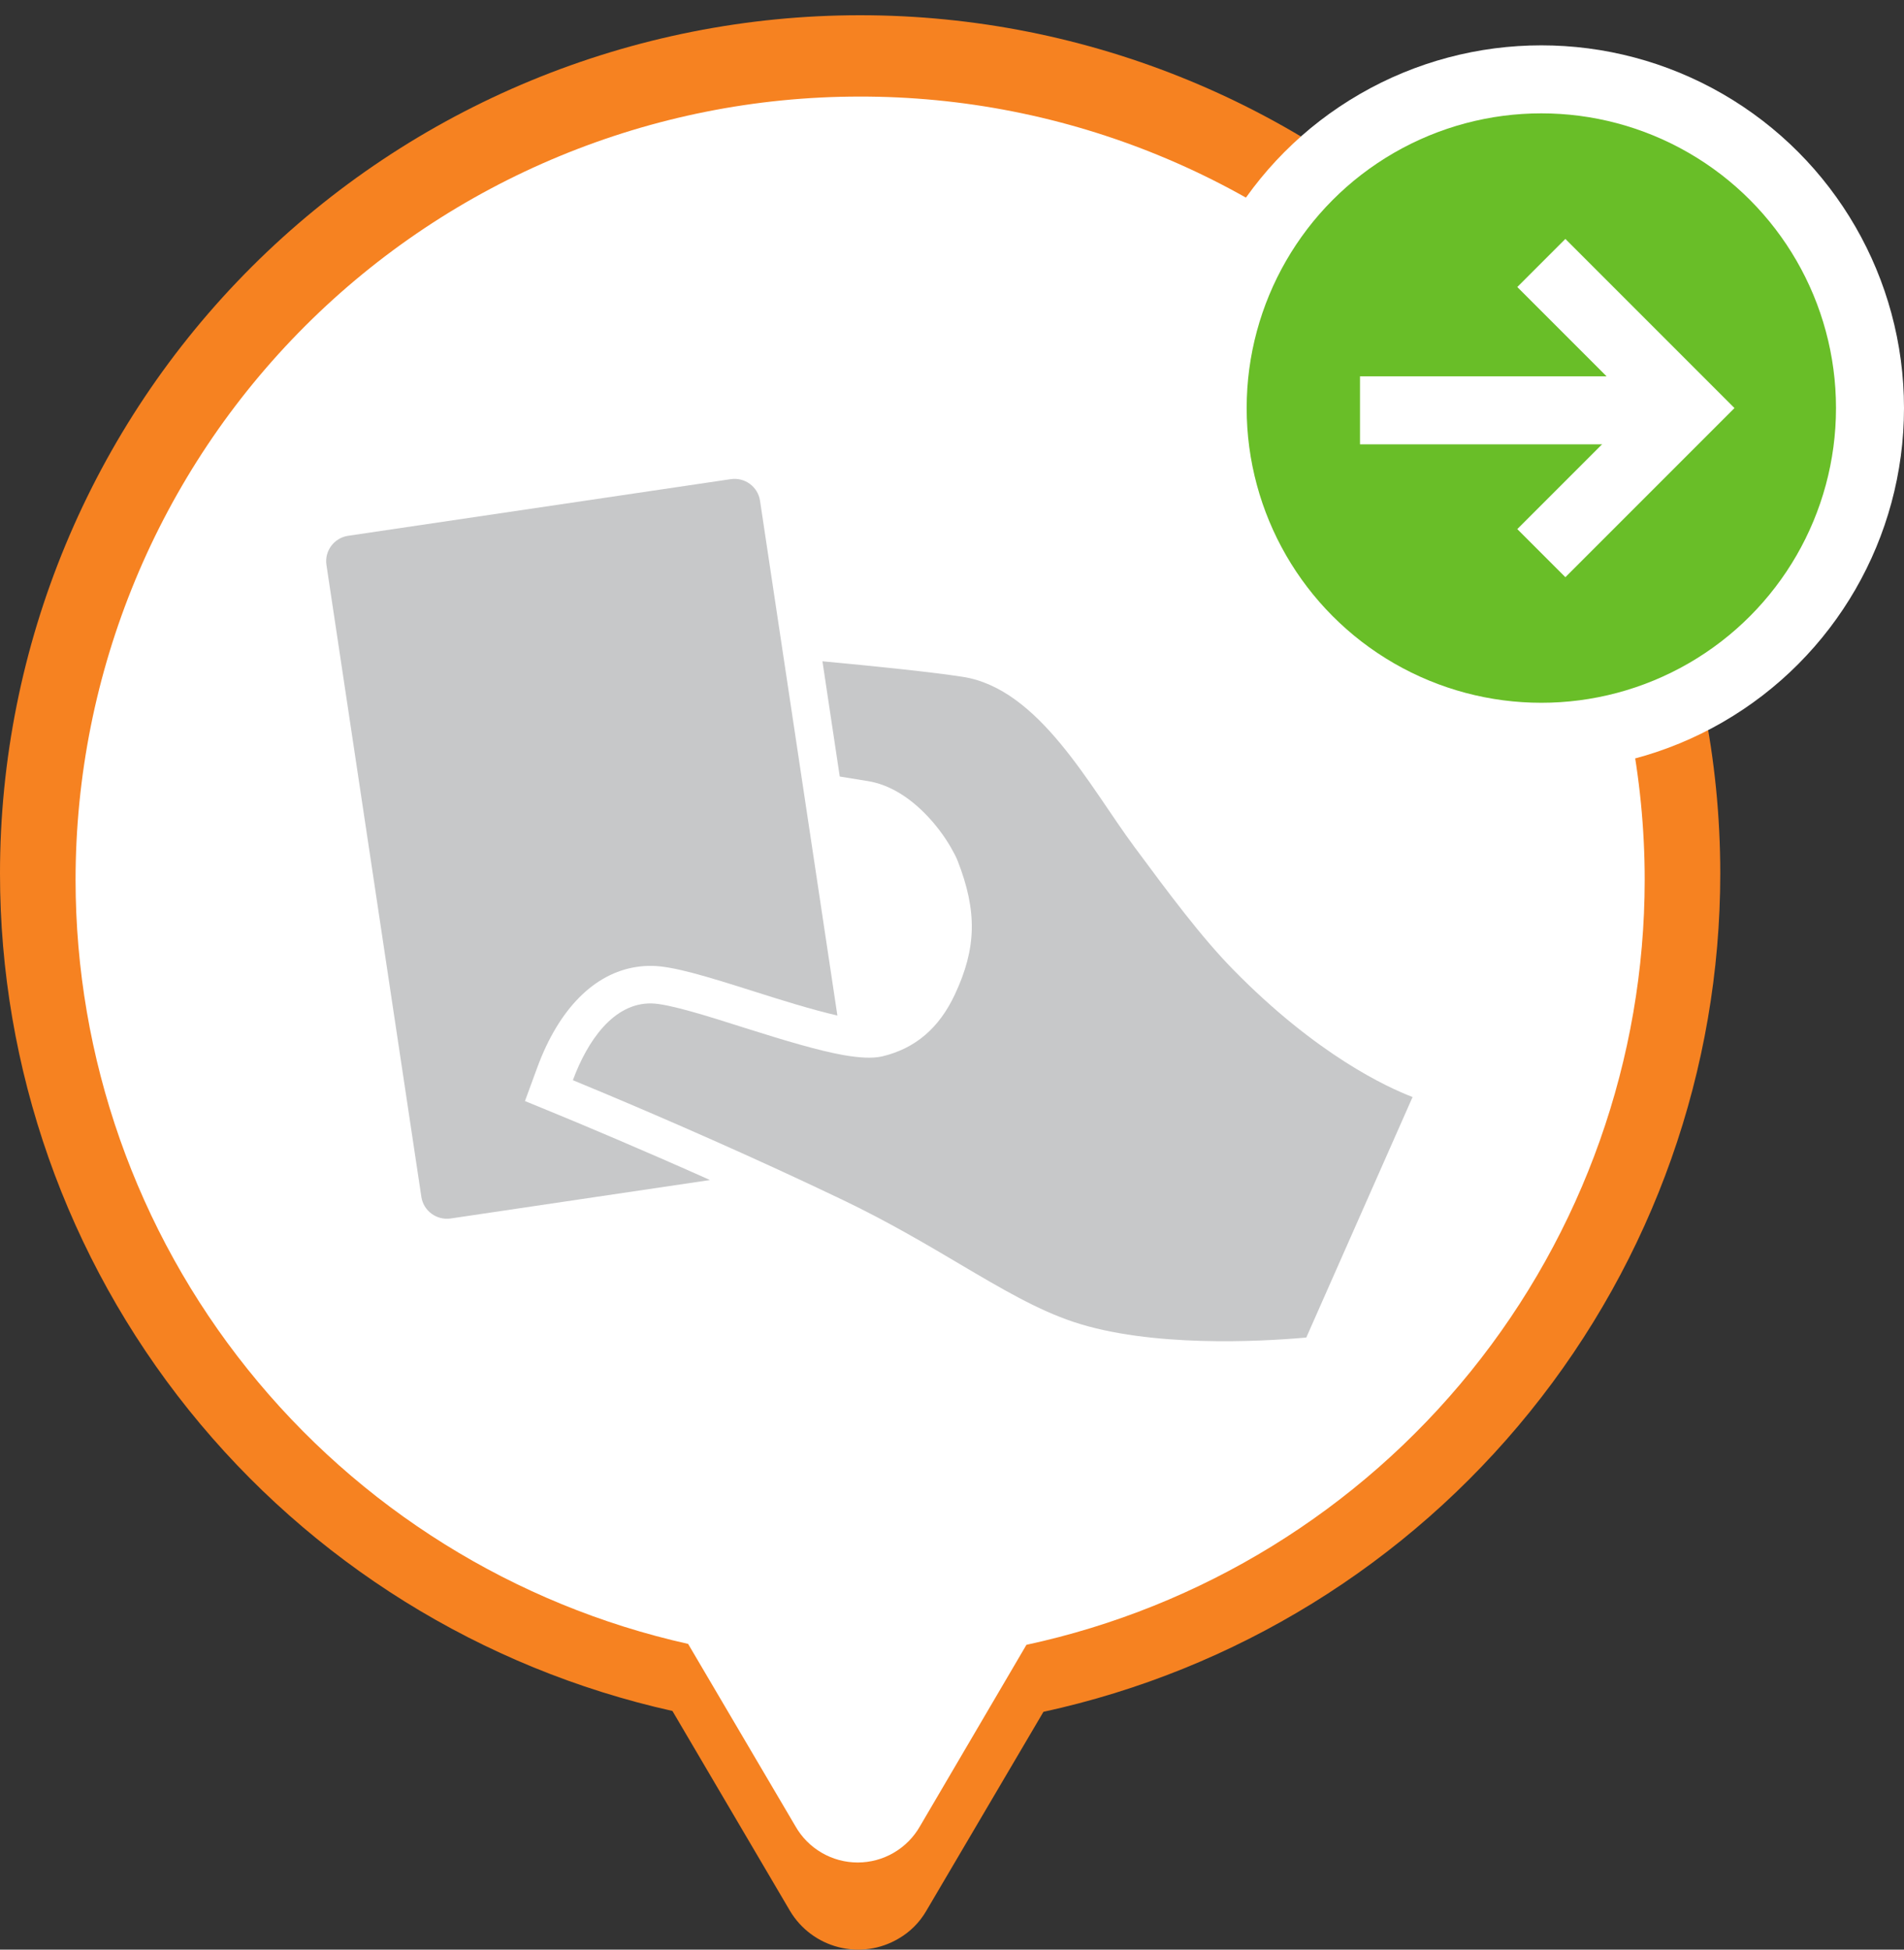<svg width="42" height="43" viewBox="0 0 42 43" fill="none" xmlns="http://www.w3.org/2000/svg">
<rect x="0" y="0" width="42" height="43" fill="#333333" stroke="none"/>
<g clip-path="url(#clip0_6498_16860)">
<path d="M18.974 0.336C16.482 0.336 14.015 0.826 11.713 1.777C9.411 2.728 7.319 4.122 5.557 5.88C1.999 9.43 6.66194e-09 14.244 6.66193e-09 19.264C-0 23.566 1.469 27.74 4.165 31.098C6.862 34.456 10.624 36.797 14.833 37.736L17.428 42.148C17.665 42.544 18.049 42.831 18.497 42.945C18.945 43.06 19.421 42.993 19.819 42.758C20.073 42.612 20.284 42.401 20.431 42.148L23.017 37.755C27.247 36.835 31.034 34.499 33.75 31.135C36.466 27.772 37.947 23.583 37.947 19.264C37.947 14.244 35.948 9.43 32.39 5.88C28.831 2.33 24.006 0.336 18.974 0.336Z" fill="#F68221"/>
<path d="M18.959 2.13C14.373 2.13 9.974 3.95 6.731 7.19C3.488 10.431 1.667 14.825 1.667 19.408C1.669 23.332 3.008 27.139 5.464 30.201C7.92 33.264 11.346 35.4 15.179 36.257L17.546 40.278C17.684 40.521 17.884 40.723 18.125 40.863C18.366 41.004 18.641 41.078 18.92 41.078C19.199 41.078 19.474 41.004 19.715 40.863C19.956 40.723 20.156 40.521 20.294 40.278L22.642 36.277C26.502 35.445 29.96 33.318 32.442 30.248C34.923 27.179 36.278 23.353 36.28 19.408C36.28 17.136 35.832 14.887 34.961 12.789C34.09 10.691 32.814 8.785 31.205 7.18C29.596 5.575 27.687 4.303 25.585 3.437C23.484 2.57 21.232 2.126 18.959 2.13Z" fill="white"/>
<path d="M14.37 22.131C14.744 22.137 15.598 22.406 16.423 22.669C17.328 22.955 18.051 23.171 18.604 23.27C18.956 23.331 19.239 23.347 19.451 23.301C19.454 23.3 19.458 23.3 19.462 23.299C20.192 23.123 20.716 22.677 21.065 21.93C21.541 20.914 21.559 20.098 21.125 18.987C21.093 18.904 21.039 18.802 20.976 18.692C20.905 18.57 20.82 18.437 20.714 18.3C20.357 17.833 19.814 17.341 19.16 17.23C18.943 17.194 18.732 17.16 18.524 17.127L18.142 14.585C19.381 14.701 20.566 14.824 21.237 14.928C22.926 15.189 24.038 17.35 25.018 18.671C25.777 19.696 26.494 20.663 27.201 21.384C29.052 23.273 30.608 23.985 31.16 24.195L28.815 29.5L28.767 29.504C27.803 29.588 25.379 29.723 23.676 29.154C22.879 28.888 22.091 28.423 21.18 27.885C20.436 27.445 19.593 26.946 18.588 26.464C18.568 26.455 18.549 26.446 18.529 26.436C18.075 26.219 17.621 26.006 17.177 25.802C15.172 24.88 13.373 24.127 12.637 23.824C12.957 22.958 13.534 22.116 14.37 22.131V22.131Z" fill="#C7C8C9"/>
<path d="M7.679 11.817L16.119 10.568C16.43 10.522 16.719 10.735 16.765 11.043L18.472 22.398C17.899 22.267 17.181 22.04 16.676 21.88C15.562 21.526 14.851 21.31 14.383 21.303C14.272 21.301 14.16 21.308 14.049 21.325C13.109 21.463 12.329 22.25 11.854 23.538L11.58 24.284L12.317 24.587C12.8 24.786 14.097 25.327 15.662 26.026L9.942 26.874C9.631 26.919 9.342 26.707 9.295 26.399L7.201 12.459C7.155 12.151 7.37 11.863 7.679 11.817Z" fill="#C7C8C9"/>
<circle cx="34" cy="9" r="7.25" fill="#69BE28" stroke="white" stroke-width="1.5"/>
<line x1="30" y1="9.05" x2="36.4" y2="9.05" stroke="white" stroke-width="1.5"/>
<path d="M34 12.2L37.2 9L34 5.8" stroke="white" stroke-width="1.5"/>
</g>
<defs>
<clipPath id="clip0_6498_16860">
<rect width="42" height="43" fill="white"/>
</clipPath>
</defs>
</svg>
